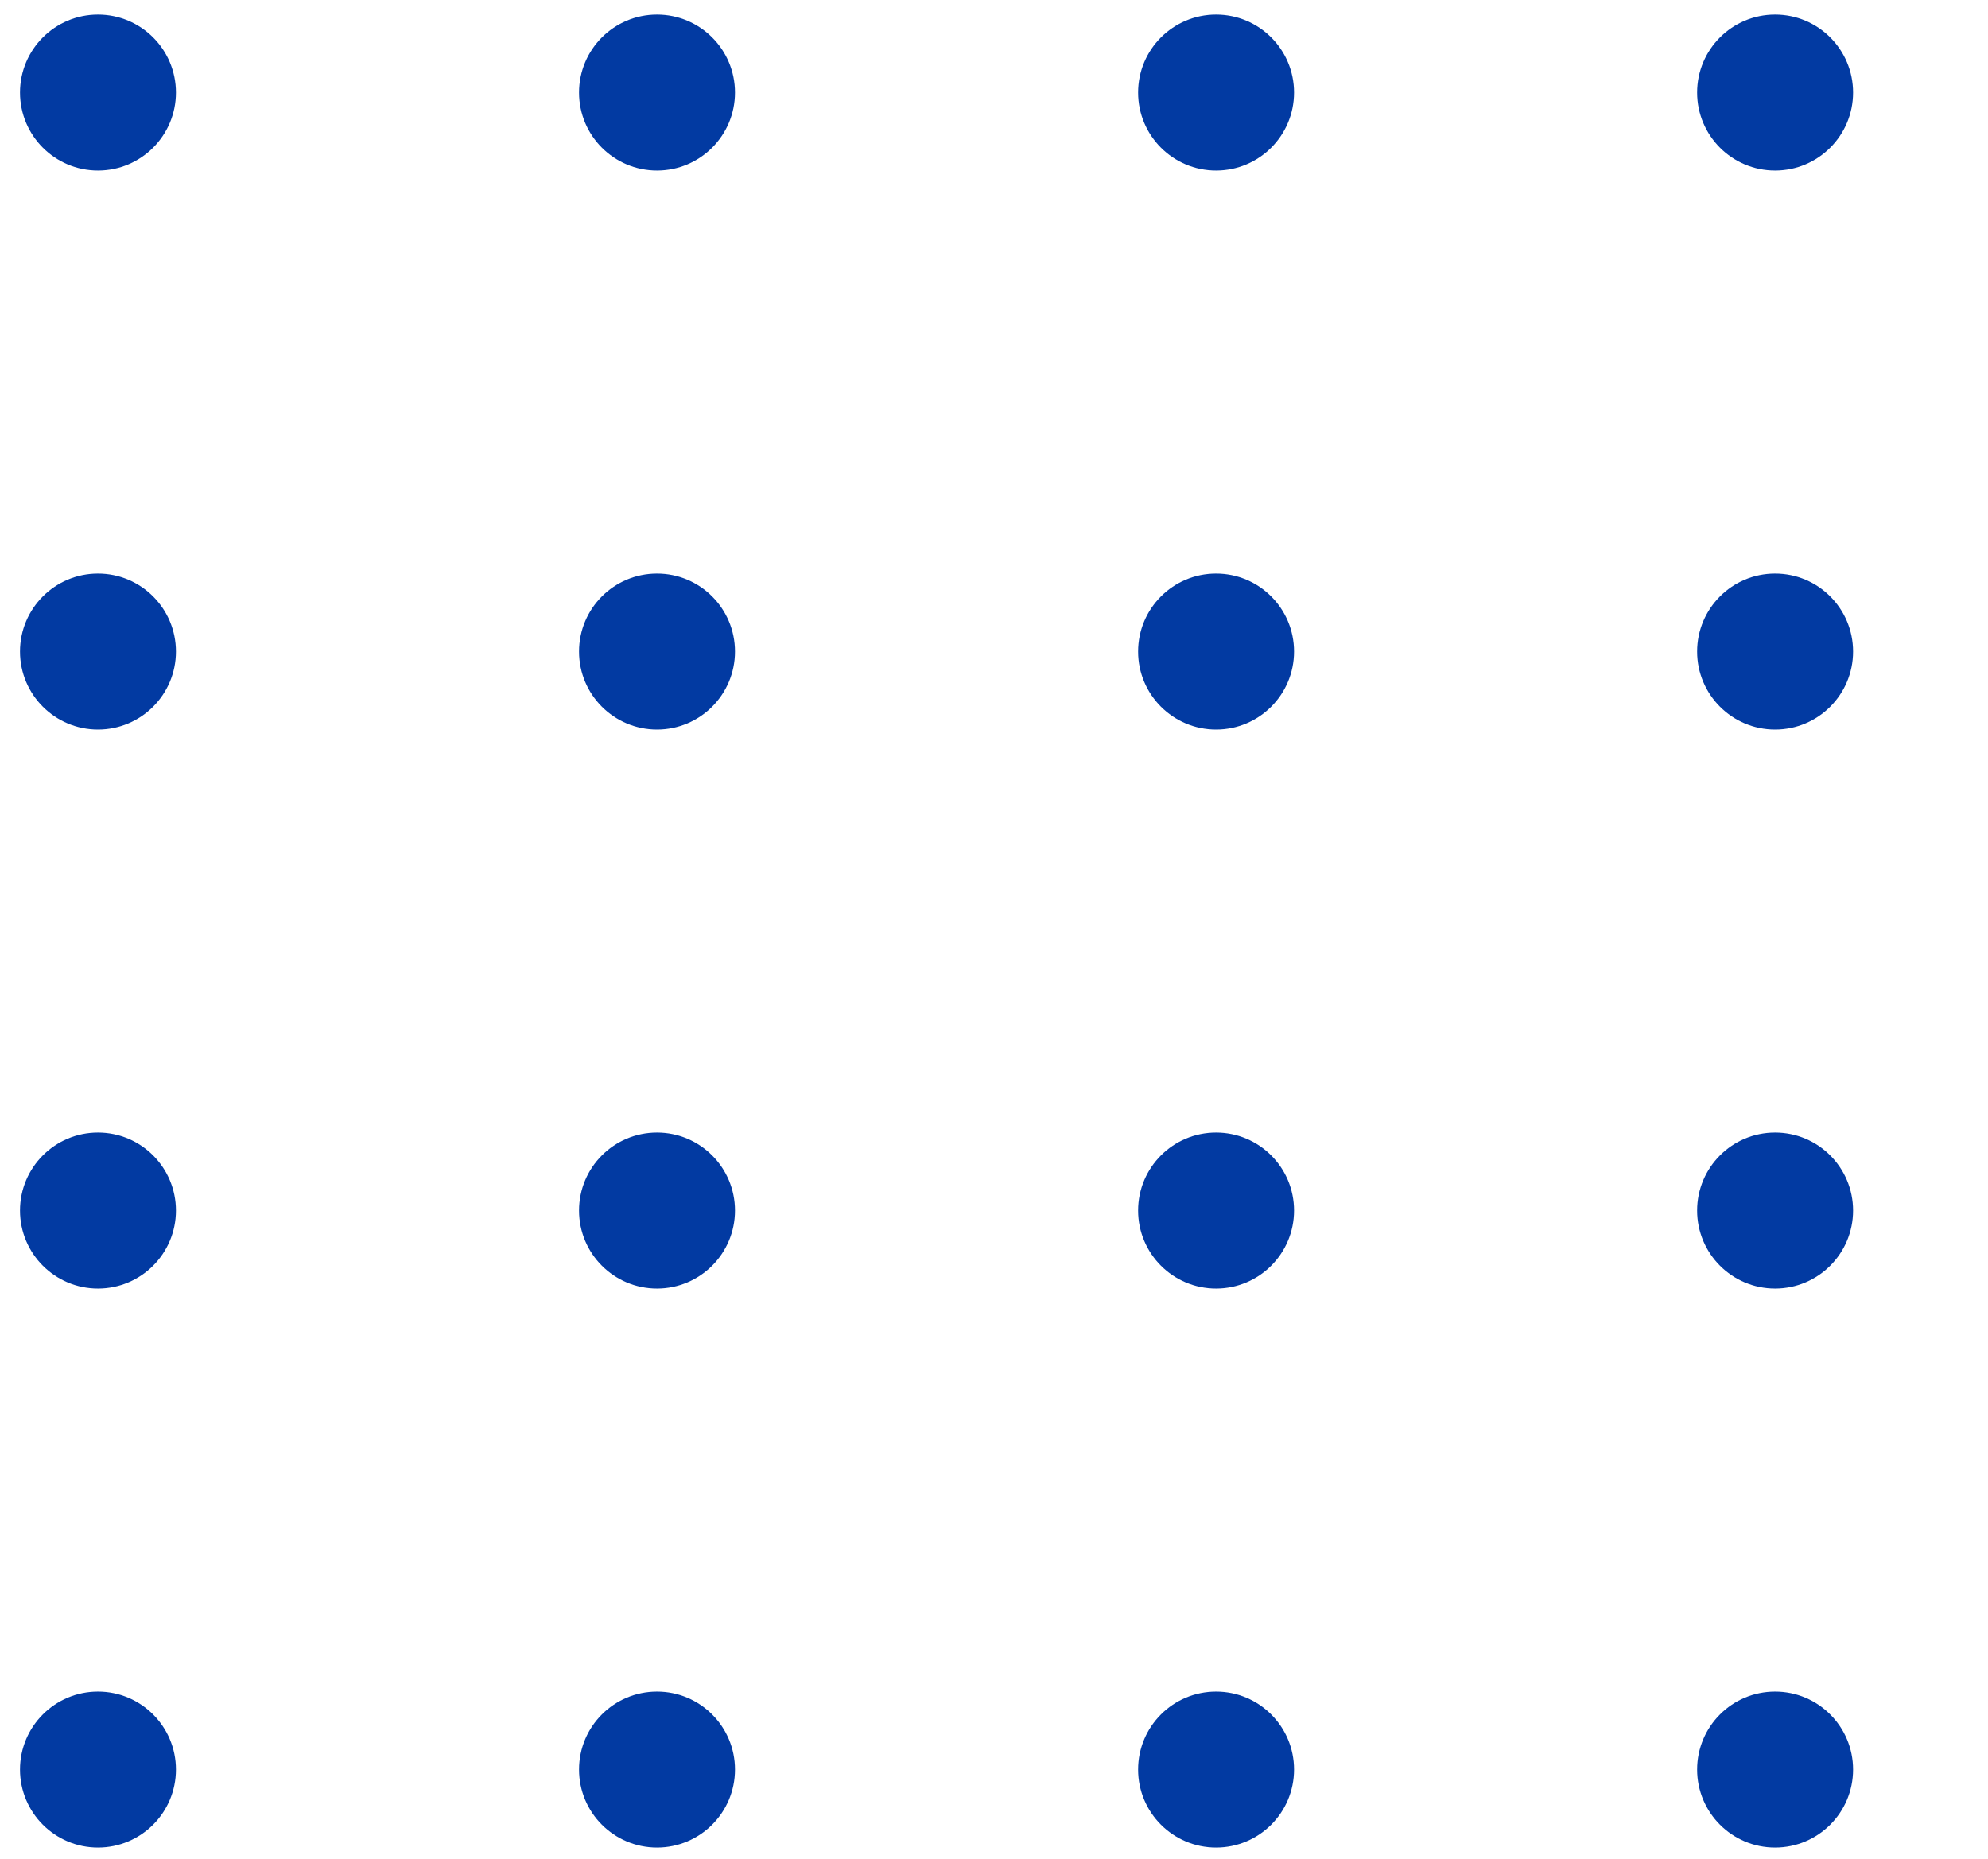 <svg width="77" height="72" viewBox="0 0 77 72" fill="none" xmlns="http://www.w3.org/2000/svg">
<circle cx="3.795" cy="68.546" r="3.02" transform="rotate(-90 3.795 68.546)" fill="#023AA2"/>
<circle cx="3.795" cy="46.892" r="3.02" transform="rotate(-90 3.795 46.892)" fill="#023AA2"/>
<circle cx="3.795" cy="25.239" r="3.02" transform="rotate(-90 3.795 25.239)" fill="#023AA2"/>
<circle cx="3.795" cy="3.585" r="3.02" transform="rotate(-90 3.795 3.585)" fill="#023AA2"/>
<circle cx="25.448" cy="68.546" r="3.02" transform="rotate(-90 25.448 68.546)" fill="#023AA2"/>
<circle cx="25.448" cy="46.892" r="3.02" transform="rotate(-90 25.448 46.892)" fill="#023AA2"/>
<circle cx="25.448" cy="25.239" r="3.02" transform="rotate(-90 25.448 25.239)" fill="#023AA2"/>
<circle cx="25.448" cy="3.585" r="3.02" transform="rotate(-90 25.448 3.585)" fill="#023AA2"/>
<circle cx="47.102" cy="68.546" r="3.02" transform="rotate(-90 47.102 68.546)" fill="#023AA2"/>
<circle cx="47.102" cy="46.892" r="3.02" transform="rotate(-90 47.102 46.892)" fill="#023AA2"/>
<circle cx="47.102" cy="25.239" r="3.02" transform="rotate(-90 47.102 25.239)" fill="#023AA2"/>
<circle cx="47.102" cy="3.585" r="3.02" transform="rotate(-90 47.102 3.585)" fill="#023AA2"/>
<circle cx="68.754" cy="68.546" r="3.02" transform="rotate(-90 68.754 68.546)" fill="#023AA2"/>
<circle cx="68.754" cy="46.892" r="3.02" transform="rotate(-90 68.754 46.892)" fill="#023AA2"/>
<circle cx="68.754" cy="25.239" r="3.02" transform="rotate(-90 68.754 25.239)" fill="#023AA2"/>
<circle cx="68.754" cy="3.585" r="3.02" transform="rotate(-90 68.754 3.585)" fill="#023AA2"/>
</svg>
